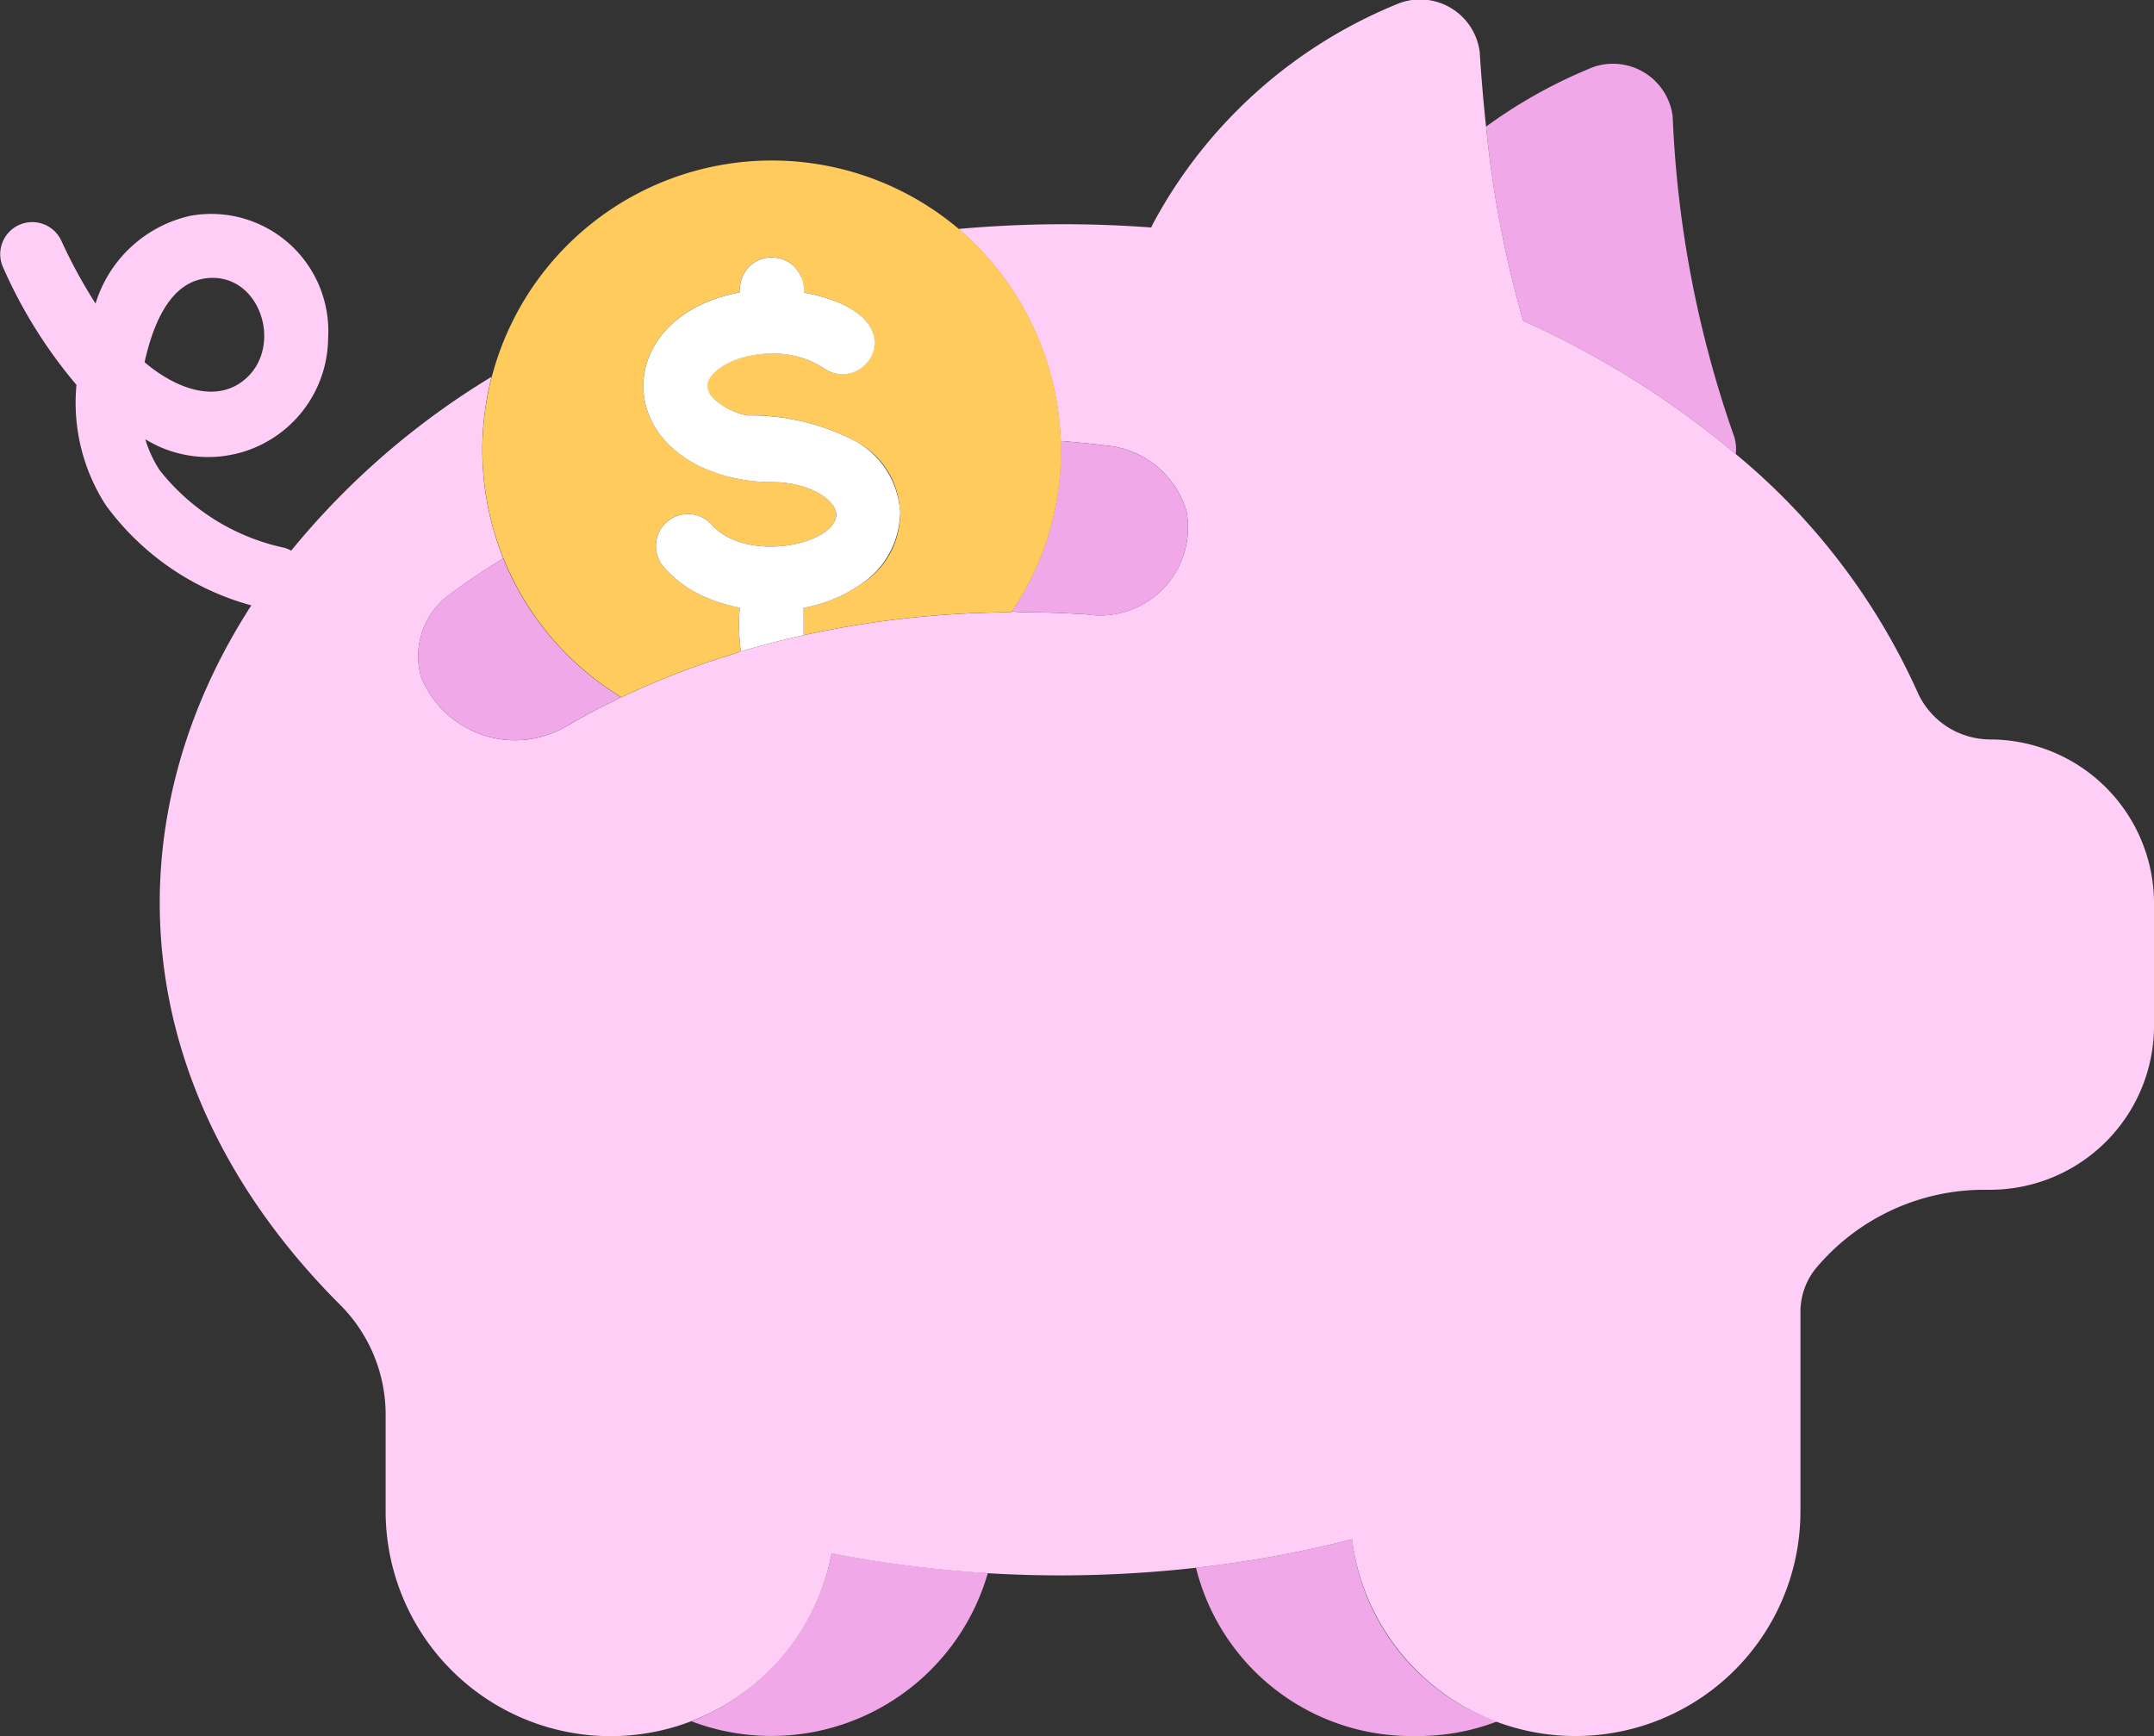 <svg xmlns="http://www.w3.org/2000/svg" width="52.924" height="42.659" viewBox="0 0 52.924 42.659">
  <rect x="0" y="0" width="52.924" height="42.659" fill="#333333" stroke="none"/>
  <g id="Groupe_87" data-name="Groupe 87" transform="translate(0)">
    <path id="Tracé_146" data-name="Tracé 146" d="M359.366,24.858a22.293,22.293,0,0,0-5.223-3.274,26.651,26.651,0,0,1-.912-4.773,12.251,12.251,0,0,1,2.63-1.462,1.479,1.479,0,0,1,1.955,1.211,27.031,27.031,0,0,0,1.479,7.778,1.031,1.031,0,0,1,.071.518" transform="translate(-316.718 -13.7)" fill="#f0a8e8"/>
    <path id="Tracé_147" data-name="Tracé 147" d="M171.652,369.7a5.534,5.534,0,0,1-7.281,3.645,5.581,5.581,0,0,0,3.446-4.133,28.843,28.843,0,0,0,3.835.488" transform="translate(-147.38 -331.049)" fill="#f0a8e8"/>
    <path id="Tracé_148" data-name="Tracé 148" d="M291.665,370.346a5.422,5.422,0,0,1-1.941.357h-.163a5.451,5.451,0,0,1-5.289-4.137,28.009,28.009,0,0,0,3.836-.7,5.456,5.456,0,0,0,3.558,4.482" transform="translate(-254.887 -328.045)" fill="#f0a8e8"/>
    <path id="Tracé_149" data-name="Tracé 149" d="M173.314,113.264a.03.03,0,0,0,0,.009s0,0,0,0l0-.01" transform="translate(-155.396 -101.556)" fill="#ffc9d4"/>
    <path id="Tracé_150" data-name="Tracé 150" d="M190.336,65.8h0a.1.1,0,0,0-.005.01s0-.007,0-.011Z" transform="translate(-170.657 -59.002)" fill="#ffc9d4"/>
    <path id="Tracé_151" data-name="Tracé 151" d="M173.314,113.264a.03.03,0,0,0,0,.009s0,0,0,0l0-.01" transform="translate(-155.396 -101.556)" fill="#ff9eb1"/>
    <path id="Tracé_152" data-name="Tracé 152" d="M190.336,65.8h0a.1.1,0,0,0-.005.01s0-.007,0-.011Z" transform="translate(-170.657 -59.002)" fill="#ff9eb1"/>
    <path id="Tracé_153" data-name="Tracé 153" d="M48.892,18.169A1.96,1.96,0,0,1,47.1,16.977a16.213,16.213,0,0,0-4.452-5.82,22.293,22.293,0,0,0-5.223-3.274,26.647,26.647,0,0,1-.912-4.773c-.074-.675-.123-1.3-.156-1.83A1.478,1.478,0,0,0,34.4.071a11.907,11.907,0,0,0-6.036,5.361,1.718,1.718,0,0,0-.078.158,28.825,28.825,0,0,0-4.737.036,7.173,7.173,0,0,1,2.509,5.208c.364.029.728.066,1.091.11a2.279,2.279,0,0,1,1.976,1.529l.026.088a2.16,2.16,0,0,1-2.465,2.534c-1.257-.075-1.392-.026-1.831-.071,0,.007-.009.014-.014.022a24.233,24.233,0,0,0-5.1.563h0c-.512.114-1.011.243-1.543.4a.058.058,0,0,0,0-.012c-.166.089-.362.114-1.01.344a20.18,20.18,0,0,0-1.922.794l-.013-.008c-.251.163-.306.124-1.3.7l-.087.048a2.491,2.491,0,0,1-3.525-1.256,1.876,1.876,0,0,1,.754-2.045q.609-.453,1.271-.852a7.166,7.166,0,0,1-.287-4.464,19.141,19.141,0,0,0-4.924,4.272.765.765,0,0,0-.218-.081,5.29,5.29,0,0,1-3.017-1.9,2.917,2.917,0,0,1-.35-.756A2.947,2.947,0,0,0,8.062,8.3a2.878,2.878,0,0,0-3.372-3,3.153,3.153,0,0,0-2.342,2.16A12.71,12.71,0,0,1,1.5,5.9a.787.787,0,0,0-1.429.659A11.814,11.814,0,0,0,1.879,9.457,4.637,4.637,0,0,0,2.6,12.413a6.56,6.56,0,0,0,3.575,2.462c-3.421,5.29-3.133,11.882,2.195,17.2a3.813,3.813,0,0,1,1.105,2.7v2.355a5.529,5.529,0,0,0,10.96,1.038,28.84,28.84,0,0,0,3.835.488,29.388,29.388,0,0,0,3.57,0q.778-.047,1.542-.133a28.009,28.009,0,0,0,3.836-.7,5.536,5.536,0,0,0,9.4,3.219,5.517,5.517,0,0,0,1.619-3.909v-4.9a1.691,1.691,0,0,1,.412-1.106,5.385,5.385,0,0,1,4.1-1.892h.142A4.033,4.033,0,0,0,52.925,25.2v-3a4.032,4.032,0,0,0-4.032-4.03M4.978,6.851C6.346,6.6,6.99,8.454,6.043,9.3c-.722.644-1.752.231-2.491-.4.274-1.232.754-1.922,1.426-2.047" transform="translate(0 0)" fill="#ffcef7"/>
    <path id="Tracé_154" data-name="Tracé 154" d="M242.312,109.064c-1.257-.075-1.392-.026-1.831-.071a7.013,7.013,0,0,0,1.2-4.188c.364.029.728.066,1.091.11a2.279,2.279,0,0,1,1.976,1.529l.026.088a2.16,2.16,0,0,1-2.465,2.534" transform="translate(-215.623 -93.97)" fill="#f0a8e8"/>
    <path id="Tracé_155" data-name="Tracé 155" d="M104.306,136.14c-.251.163-.306.124-1.3.7l-.087.048a2.491,2.491,0,0,1-3.525-1.256,1.876,1.876,0,0,1,.754-2.045q.609-.453,1.271-.852a7.106,7.106,0,0,0,2.888,3.406" transform="translate(-89.054 -119.014)" fill="#f0a8e8"/>
    <path id="Tracé_156" data-name="Tracé 156" d="M173.314,113.264a.03.03,0,0,0,0,.009s0,0,0,0l0-.01" transform="translate(-155.396 -101.556)" fill="#ff758f"/>
    <path id="Tracé_157" data-name="Tracé 157" d="M173.314,113.264a.03.03,0,0,0,0,.009s0,0,0,0l0-.01" transform="translate(-155.396 -101.556)" fill="#fcec78"/>
    <path id="Tracé_158" data-name="Tracé 158" d="M190.336,65.8h0a.1.1,0,0,0-.005.01s0-.007,0-.011Z" transform="translate(-170.657 -59.002)" fill="#fcec78"/>
    <path id="Tracé_159" data-name="Tracé 159" d="M127.622,49.248a.259.259,0,0,1-.014.022,24.233,24.233,0,0,0-5.1.563v-.672a3.509,3.509,0,0,0,1.391-.57,2.018,2.018,0,0,0-.05-3.487,5.558,5.558,0,0,0-2.732-.673h0a1.693,1.693,0,0,1-.81-.4.486.486,0,0,1-.17-.324c0-.225.3-.519.8-.678a2.579,2.579,0,0,1,.717-.116h0A2.269,2.269,0,0,1,123,43.27c1,.717,2.433-1.312-.49-1.858v-.078a.754.754,0,0,0-.063-.306v0a.812.812,0,0,0-.067-.126.767.767,0,0,0-.444-.324.783.783,0,0,0-.769.2.88.88,0,0,0-.229.632c-2.547.473-3.062,2.821-1.436,4a3.08,3.08,0,0,0,.7.379,3.991,3.991,0,0,0,.482.154,4.174,4.174,0,0,0,1.041.128c.966,0,1.584.469,1.584.793,0,.7-1.974,1.168-2.924.385a.912.912,0,0,1-.12-.114.786.786,0,0,0-1.223.987.4.4,0,0,0,.026.033,2.863,2.863,0,0,0,1.042.75h0a3.878,3.878,0,0,0,.767.239l.062.013a4.922,4.922,0,0,0,.026,1.063c-.166.089-.362.114-1.01.344a20.179,20.179,0,0,0-1.922.794l-.013-.008a7.112,7.112,0,1,1,8.3-11.5,7.173,7.173,0,0,1,2.509,5.208,7.013,7.013,0,0,1-1.2,4.188" transform="translate(-102.764 -34.226)" fill="#ffcb5c"/>
    <path id="Tracé_160" data-name="Tracé 160" d="M173.314,113.264a.03.03,0,0,0,0,.009s0,0,0,0l0-.01" transform="translate(-155.396 -101.556)" fill="#ffcf6b"/>
    <path id="Tracé_161" data-name="Tracé 161" d="M190.336,65.8h0a.1.1,0,0,0-.005.01s0-.007,0-.011Z" transform="translate(-170.657 -59.002)" fill="#ffcf6b"/>
    <path id="Tracé_162" data-name="Tracé 162" d="M190.336,65.8h0a.1.1,0,0,0-.005.01s0-.007,0-.011Z" transform="translate(-170.657 -59.002)" fill="#ffcf6b"/>
    <path id="Tracé_163" data-name="Tracé 163" d="M159.174,67.481a2.128,2.128,0,0,1-.977,1.726,3.509,3.509,0,0,1-1.391.57v.672h0c-.512.114-1.011.243-1.543.4a.059.059,0,0,0,0-.012,4.92,4.92,0,0,1-.026-1.063l-.062-.013a3.878,3.878,0,0,1-.767-.239h0a2.863,2.863,0,0,1-1.042-.75.415.415,0,0,1-.026-.033.786.786,0,0,1,1.223-.987.914.914,0,0,0,.12.114c.95.784,2.924.311,2.924-.385,0-.324-.617-.793-1.584-.793a4.173,4.173,0,0,1-1.041-.128s0,0,0,0a.03.03,0,0,1,0-.009l0,.01a3.986,3.986,0,0,1-.482-.154,3.079,3.079,0,0,1-.7-.379c-1.626-1.18-1.111-3.528,1.436-4a.88.88,0,0,1,.229-.632.783.783,0,0,1,.769-.2.767.767,0,0,1,.444.324.813.813,0,0,1,.067.126h0s0,.007,0,.011a.1.1,0,0,1,.005-.01.754.754,0,0,1,.063.306v.078c2.923.546,1.494,2.575.49,1.858a2.269,2.269,0,0,0-1.344-.357h0a2.579,2.579,0,0,0-.717.116c-.5.159-.8.453-.8.678a.486.486,0,0,0,.17.324,1.693,1.693,0,0,0,.81.4h0a5.558,5.558,0,0,1,2.732.673,2.14,2.14,0,0,1,1.026,1.76" transform="translate(-137.061 -54.842)" fill="#fff"/>
    <path id="Tracé_164" data-name="Tracé 164" d="M173.314,113.264a.03.03,0,0,0,0,.009s0,0,0,0l0-.01" transform="translate(-155.396 -101.556)" fill="#ffcf6b"/>
  </g>
</svg>
